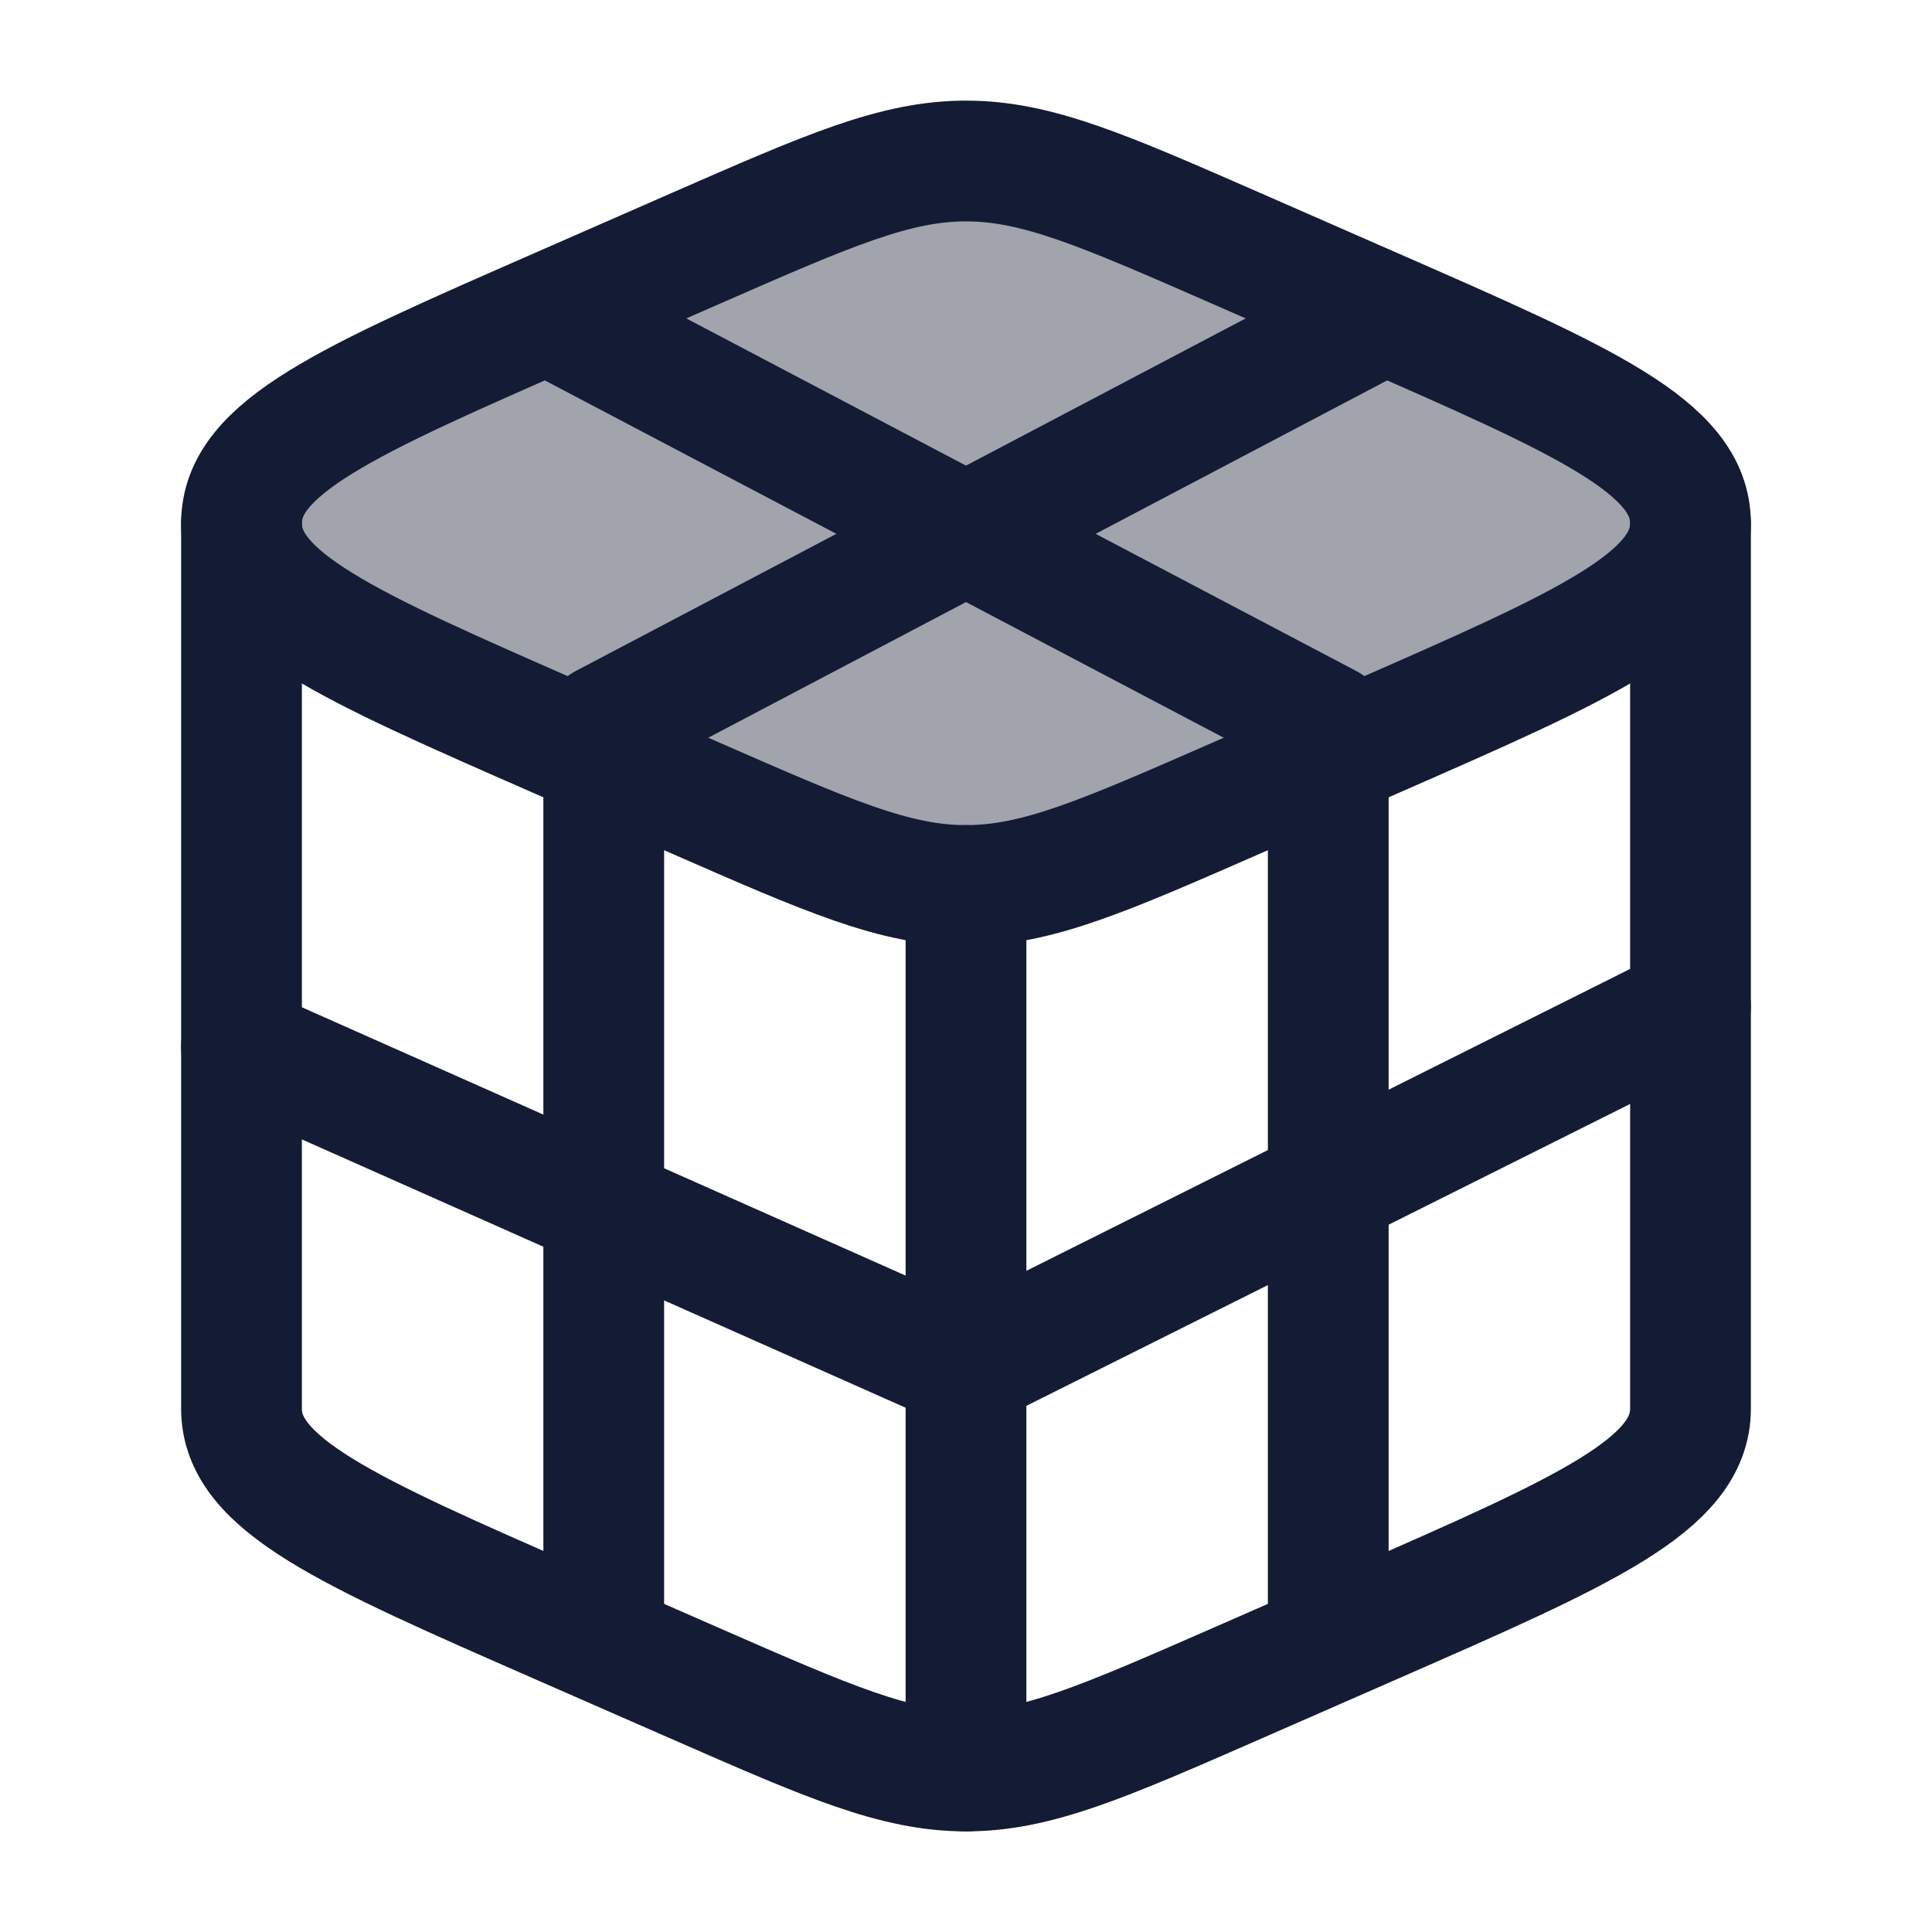 <svg width="24" height="24" viewBox="0 0 24 24" fill="none" xmlns="http://www.w3.org/2000/svg">
<path opacity="0.4" d="M8.643 3.085C10.295 2.362 11.121 2 12 2C12.879 2 13.705 2.362 15.357 3.085L17.062 3.832C19.687 4.982 21 5.556 21 6.5C21 7.444 19.687 8.018 17.062 9.168L15.357 9.915C13.705 10.638 12.879 11 12 11C11.121 11 10.295 10.638 8.643 9.915L6.938 9.168C4.313 8.018 3 7.444 3 6.5C3 5.556 4.313 4.982 6.938 3.832L8.643 3.085Z" fill="#141B34"/>
<path d="M8.643 3.085C10.295 2.362 11.121 2 12 2C12.879 2 13.705 2.362 15.357 3.085L17.062 3.832C19.687 4.982 21 5.556 21 6.5C21 7.444 19.687 8.018 17.062 9.168L15.357 9.915C13.705 10.638 12.879 11 12 11C11.121 11 10.295 10.638 8.643 9.915L6.938 9.168C4.313 8.018 3 7.444 3 6.5C3 5.556 4.313 4.982 6.938 3.832L8.643 3.085Z" stroke="#141B34" stroke-width="1.5" stroke-linecap="round" stroke-linejoin="round"/>
<path d="M21 6.5V17.5C21 18.444 19.687 19.018 17.062 20.168L15.357 20.915C13.705 21.638 12.879 22 12 22C11.121 22 10.295 21.638 8.643 20.915L6.938 20.168C4.313 19.018 3 18.444 3 17.5V6.5" stroke="#141B34" stroke-width="1.5" stroke-linecap="round" stroke-linejoin="round"/>
<path d="M21 12.5L12 17L3 13" stroke="#141B34" stroke-width="1.5" stroke-linecap="round" stroke-linejoin="round"/>
<path d="M12 22V11" stroke="#141B34" stroke-width="1.5" stroke-linecap="round" stroke-linejoin="round"/>
<path d="M16.5 20V9L7 4" stroke="#141B34" stroke-width="1.5" stroke-linecap="round" stroke-linejoin="round"/>
<path d="M7.5 20V9L17 4" stroke="#141B34" stroke-width="1.5" stroke-linecap="round" stroke-linejoin="round"/>
</svg>
